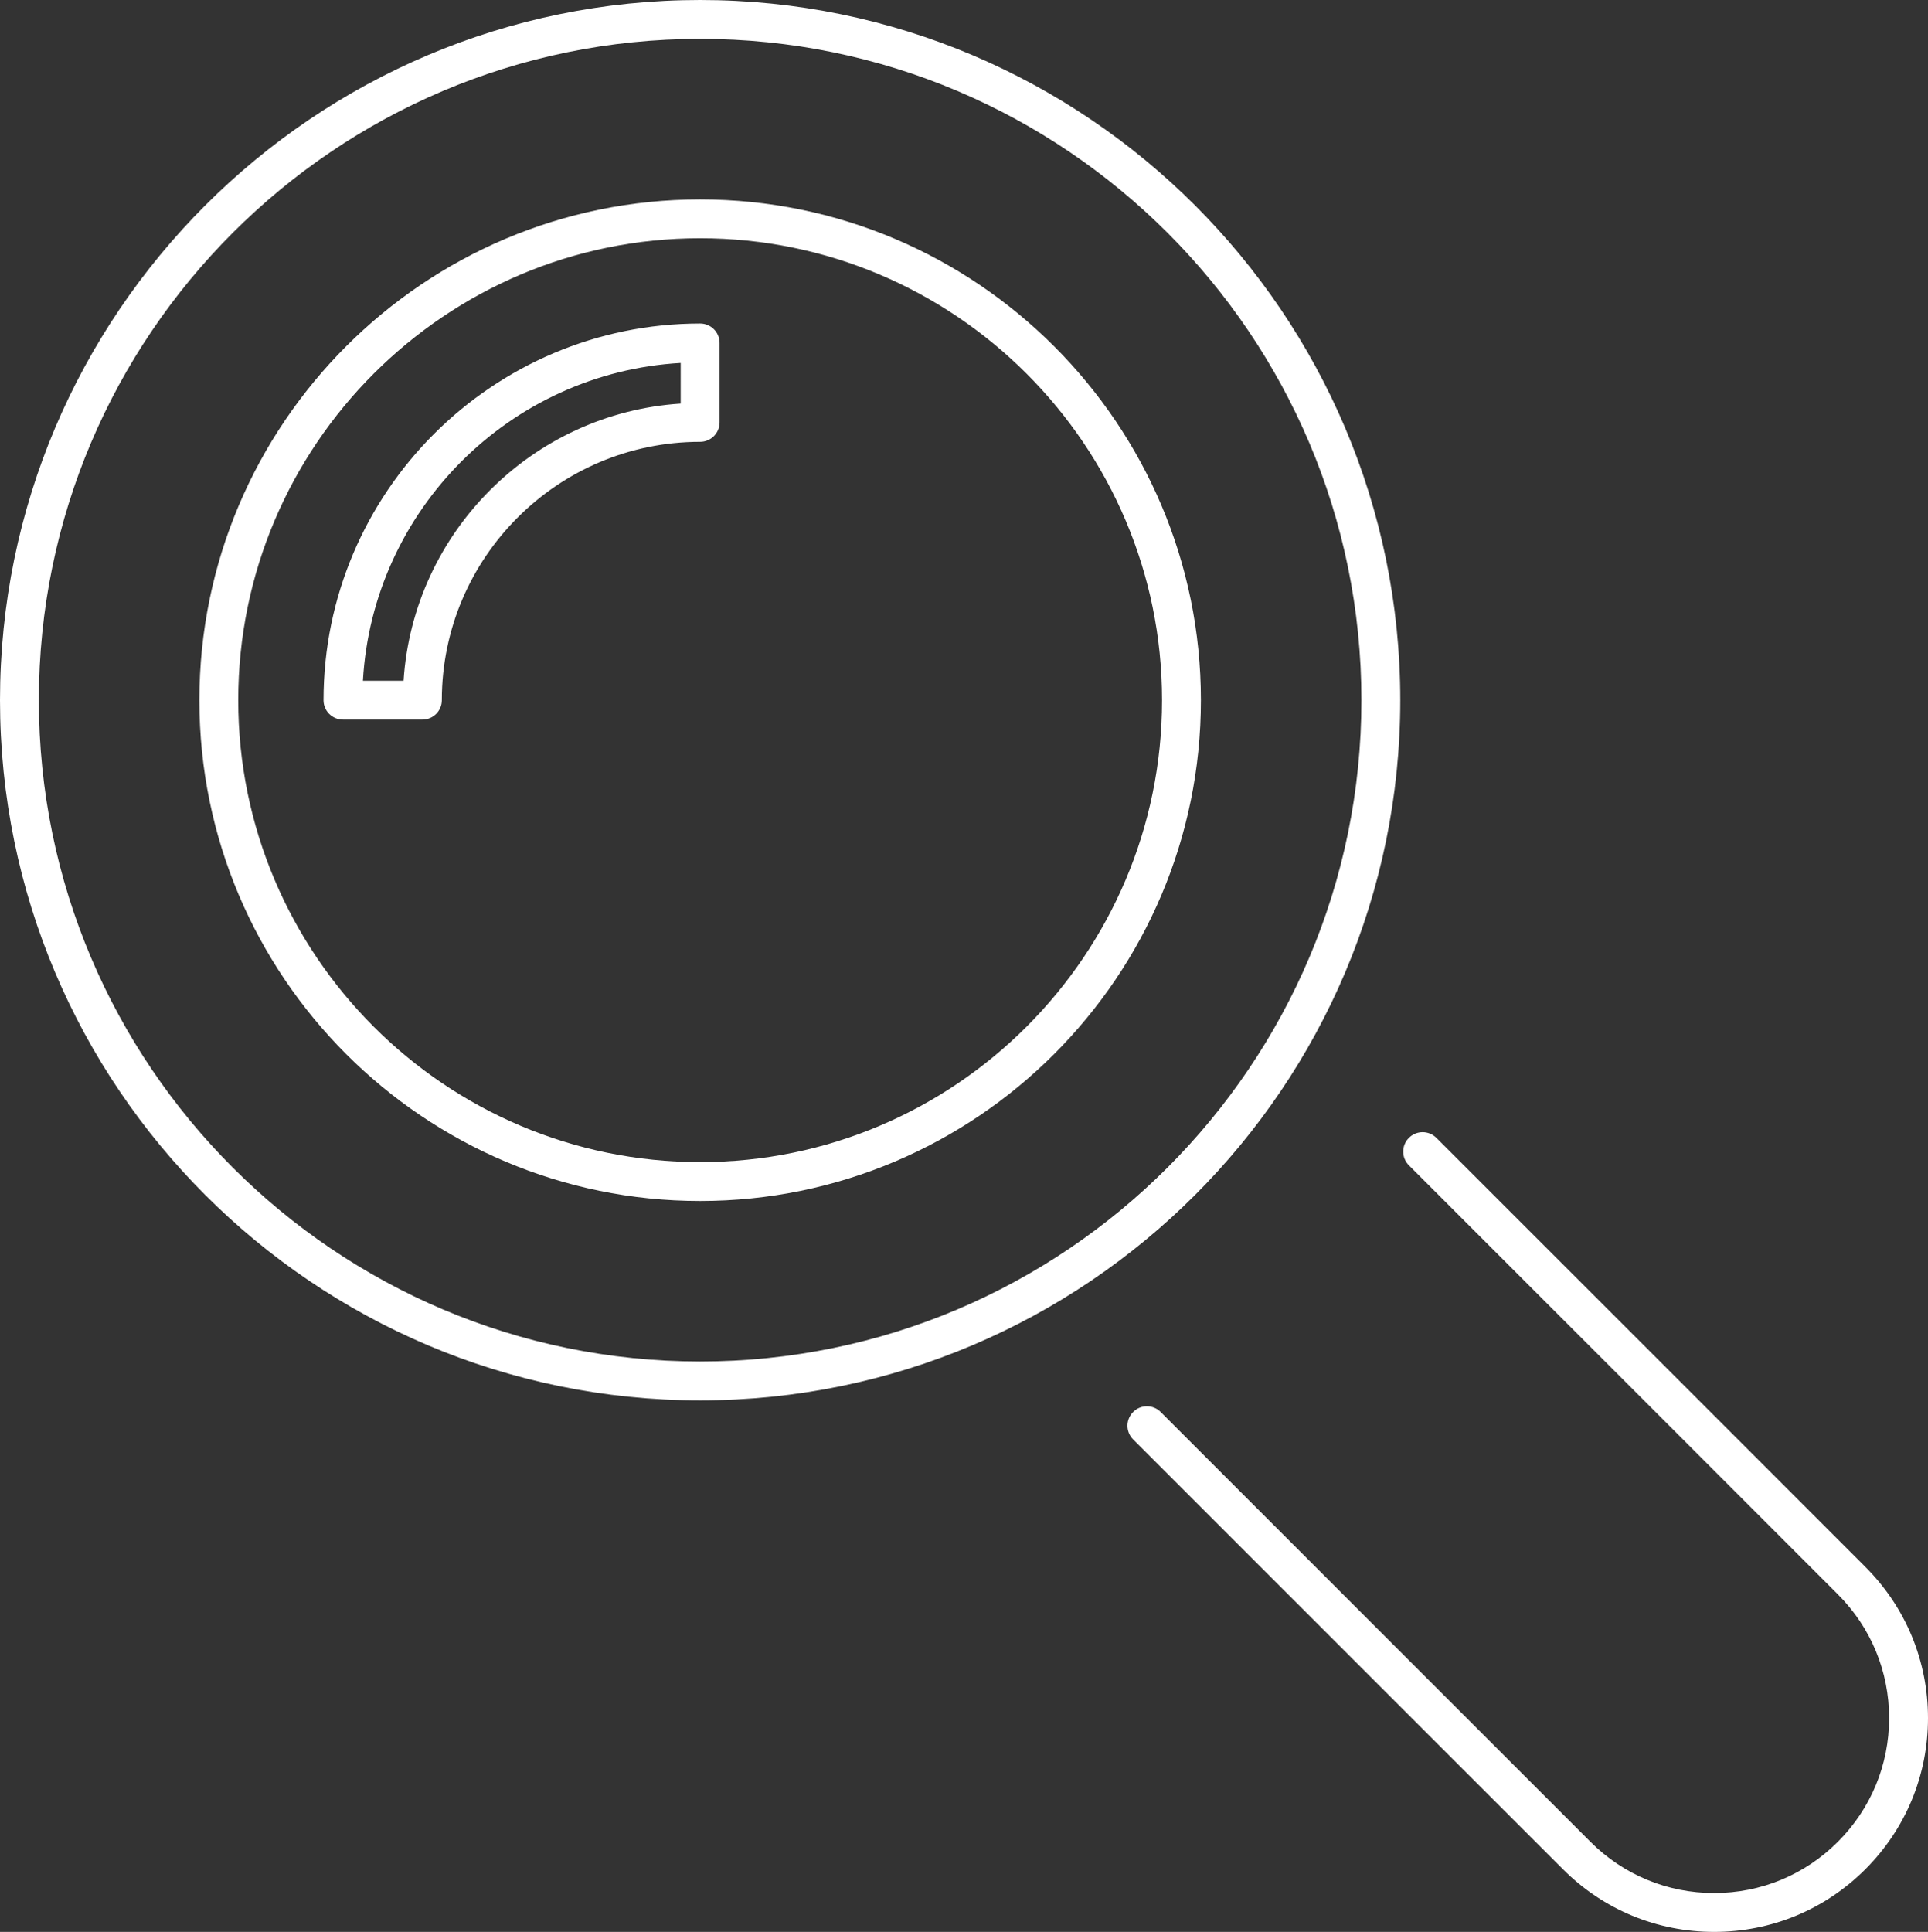 <!-- Generator: Adobe Illustrator 21.0.2, SVG Export Plug-In  -->
<svg version="1.1"
	 xmlns="http://www.w3.org/2000/svg" xmlns:xlink="http://www.w3.org/1999/xlink" xmlns:a="http://ns.adobe.com/AdobeSVGViewerExtensions/3.0/"
	 x="0px" y="0px" width="99.235px" height="99.429px" viewBox="0 0 99.235 99.429"
	 style="enable-background:new 0 0 99.235 99.429;" xml:space="preserve">
<rect x="0" y="0" width="99.235" height="99.429" fill="#333333" stroke="none"/>
<style type="text/css">
	.st0{fill:#FFFFFF;}
</style>
<defs>
</defs>
<g>
	<path class="st0" d="M88.229,99.429c-2.94,0-5.704-1.145-7.782-3.224L58.325,74.084c-0.391-0.39-0.391-1.024,0-1.414
		c0.39-0.391,1.023-0.391,1.414,0l22.122,22.122c1.701,1.701,3.962,2.638,6.368,2.638s4.667-0.937,6.368-2.638
		s2.638-3.963,2.638-6.368s-0.937-4.667-2.638-6.368L72.518,59.976c-0.391-0.39-0.391-1.024,0-1.414c0.39-0.391,1.023-0.391,1.414,0
		l22.079,22.079c2.079,2.078,3.224,4.842,3.224,7.782s-1.145,5.704-3.224,7.782C93.932,98.284,91.168,99.429,88.229,99.429z"/>
	<path class="st0" d="M36.036,72.073C16.166,72.073,0,55.907,0,36.036C0,16.166,16.166,0,36.036,0
		c19.871,0,36.037,16.166,36.037,36.036C72.073,55.907,55.907,72.073,36.036,72.073z M36.036,2C17.269,2,2,17.269,2,36.036
		c0,18.768,15.269,34.036,34.036,34.036c18.768,0,34.037-15.269,34.037-34.036C70.073,17.269,54.804,2,36.036,2z"/>
	<path class="st0" d="M36.036,61.811c-14.212,0-25.774-11.562-25.774-25.774s11.562-25.774,25.774-25.774
		c14.212,0,25.775,11.562,25.775,25.774S50.248,61.811,36.036,61.811z M36.036,12.262c-13.109,0-23.774,10.665-23.774,23.774
		s10.665,23.774,23.774,23.774c13.109,0,23.775-10.665,23.775-23.774S49.146,12.262,36.036,12.262z"/>
	<path class="st0" d="M21.74,37.036h-4.088c-0.552,0-1-0.448-1-1c0-10.689,8.696-19.385,19.385-19.385c0.552,0,1,0.448,1,1v4.088
		c0,0.552-0.448,1-1,1c-7.332,0-13.297,5.965-13.297,13.297C22.74,36.589,22.292,37.036,21.74,37.036z M18.679,35.036h2.092
		c0.496-7.639,6.625-13.769,14.264-14.265V18.68C26.245,19.181,19.181,26.245,18.679,35.036z"/>
</g>
</svg>